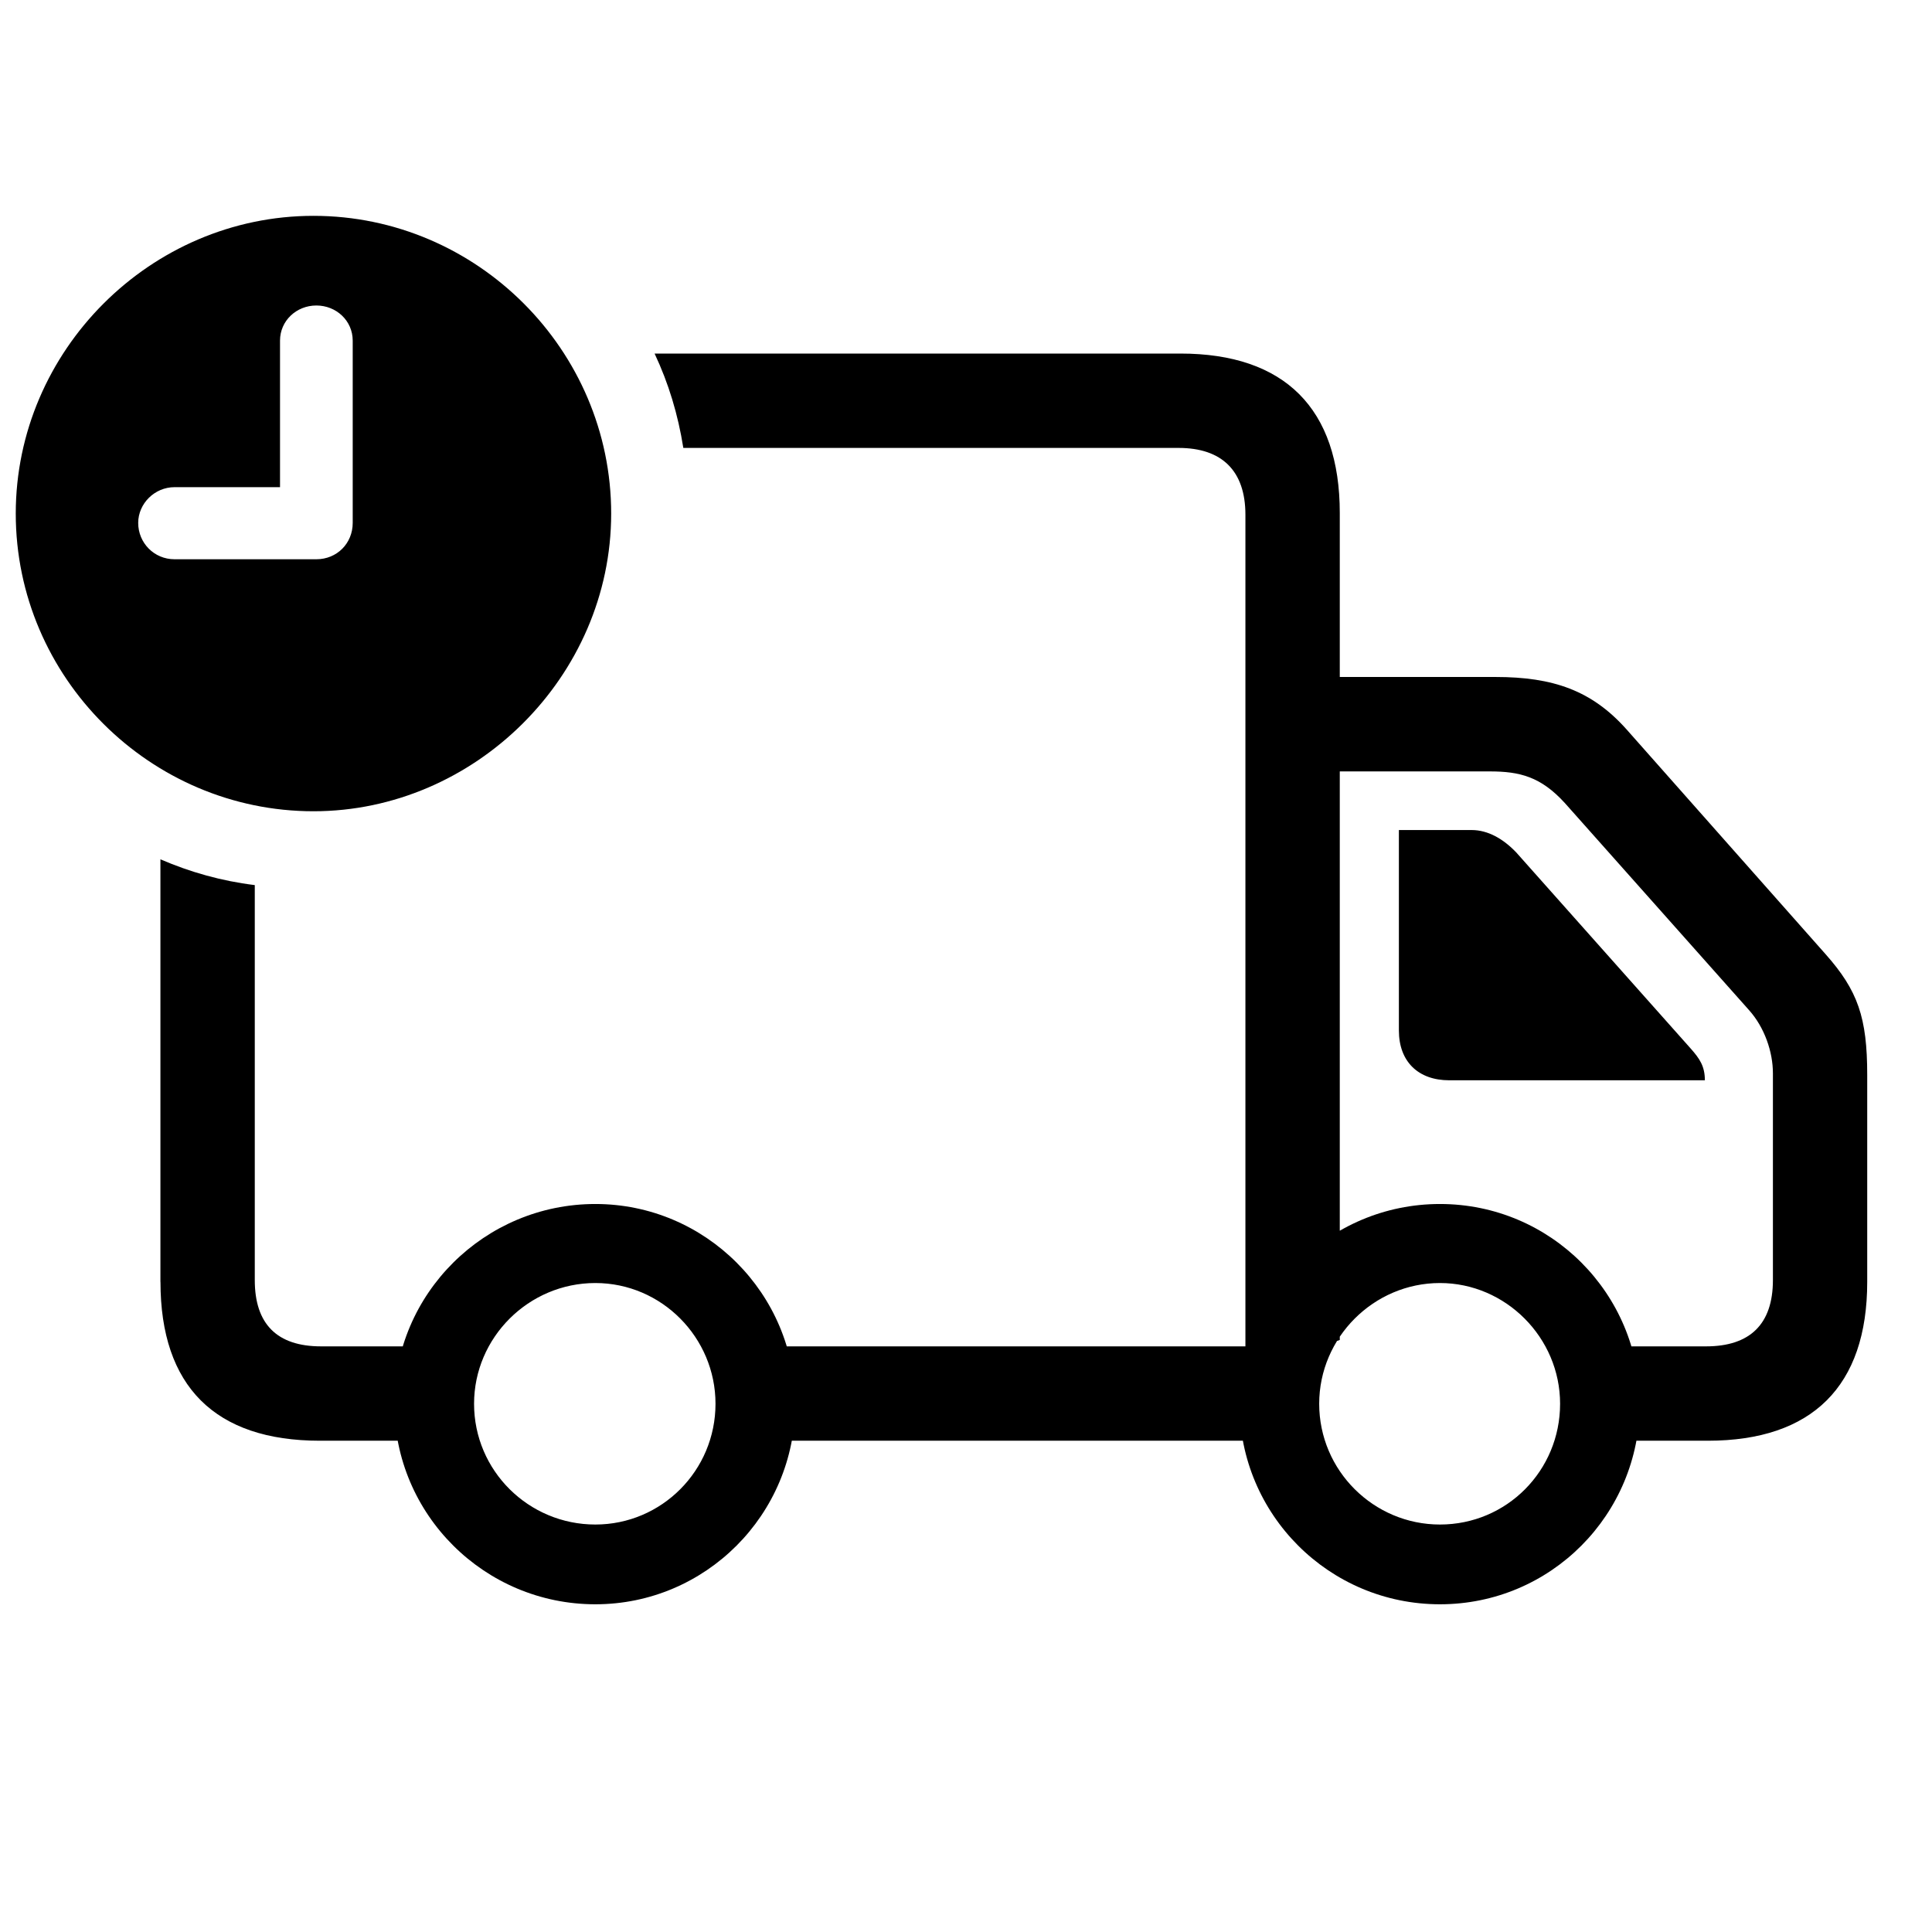 <!-- Generated by IcoMoon.io -->
<svg version="1.1" xmlns="http://www.w3.org/2000/svg" width="32" height="32" viewBox="0 0 32 32">
<title>box-truck-badge-clock</title>
<path d="M12.444 23.863h8.853v-1.563h-8.853v1.563zM21.336 12.777h3.34c0.495 0 0.845 0.087 1.243 0.524l3.048 3.427c0.262 0.291 0.398 0.699 0.398 1.048v3.427c0 0.728-0.379 1.097-1.107 1.097h-1.563v1.563h1.592c1.728 0 2.64-0.903 2.64-2.631v-3.427c0-0.951-0.155-1.398-0.689-2l-3.301-3.728c-0.573-0.641-1.213-0.864-2.165-0.864h-3.436v1.563zM9.861 26.572c1.825 0 3.31-1.485 3.31-3.32 0-1.825-1.485-3.31-3.31-3.31-1.835 0-3.33 1.485-3.33 3.31 0 1.835 1.495 3.32 3.33 3.32zM9.861 25.251c-1.107 0-2.009-0.893-2.009-2 0-1.097 0.903-2 2.009-2 1.097 0 1.99 0.903 1.99 2 0 1.107-0.893 2-1.99 2zM23.85 26.572c1.835 0 3.31-1.485 3.31-3.32 0-1.825-1.476-3.31-3.31-3.31s-3.32 1.485-3.32 3.31c0 1.835 1.485 3.32 3.32 3.32zM23.85 25.251c-1.097 0-2-0.893-2-2 0-1.097 0.903-2 2-2 1.087 0 1.99 0.903 1.99 2 0 1.107-0.883 2-1.99 2zM2.658 21.232c0 1.728 0.903 2.631 2.64 2.631h2.126v-1.563h-2.107c-0.728 0-1.097-0.369-1.097-1.097v-6.543c-0.553-0.068-1.068-0.214-1.563-0.427v6.999zM19.55 5.856h-8.708c0.233 0.495 0.388 1.010 0.476 1.563h8.203c0.718 0 1.107 0.379 1.107 1.107v14.231l1.563-0.563v-13.698c0-1.728-0.913-2.64-2.64-2.64zM24.006 17.893h4.232c0-0.233-0.087-0.359-0.233-0.524l-2.893-3.252c-0.214-0.223-0.466-0.369-0.738-0.369h-1.204v3.32c0 0.515 0.32 0.825 0.835 0.825zM5.192 13.437c2.67 0 4.931-2.233 4.931-4.931 0-2.708-2.223-4.931-4.931-4.931-2.699 0-4.931 2.233-4.931 4.931 0 2.718 2.233 4.931 4.931 4.931zM2.891 9.263c-0.34 0-0.602-0.272-0.602-0.602 0-0.32 0.272-0.592 0.602-0.592h1.747v-2.427c0-0.33 0.272-0.582 0.602-0.582s0.602 0.252 0.602 0.582v3.019c0 0.34-0.262 0.602-0.602 0.602h-2.349z"></path>
</svg>
